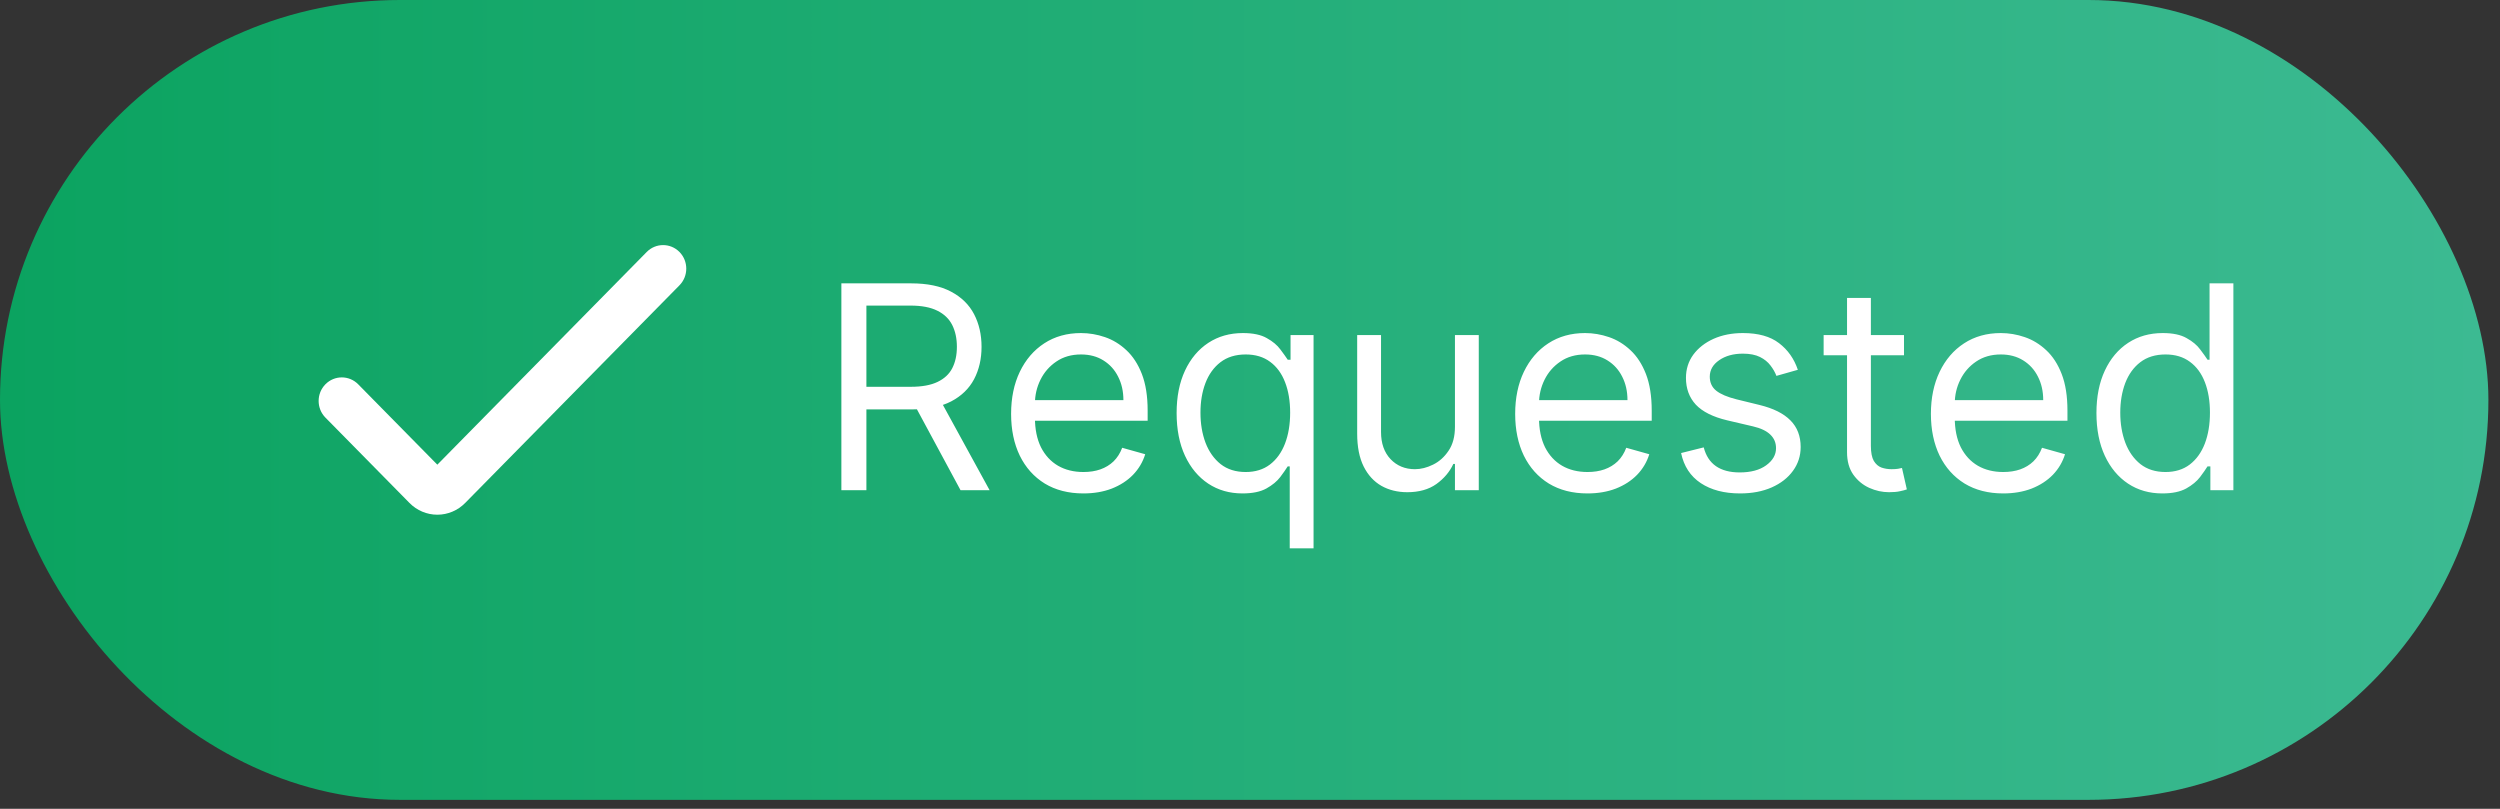 <svg width="102" height="33" viewBox="0 0 102 33" fill="none" xmlns="http://www.w3.org/2000/svg">
<rect x="0" y="0" width="102" height="33" fill="#333333" stroke="none"/>
<rect width="101.527" height="32.634" rx="16.317" fill="url(#paint0_linear_204_1105)"/>
<path d="M34.328 20V11.561H37.179C37.838 11.561 38.379 11.674 38.802 11.899C39.225 12.122 39.538 12.428 39.742 12.818C39.945 13.208 40.047 13.652 40.047 14.149C40.047 14.646 39.945 15.087 39.742 15.472C39.538 15.856 39.227 16.158 38.806 16.378C38.386 16.595 37.849 16.704 37.195 16.704H34.888V15.781H37.162C37.613 15.781 37.975 15.715 38.25 15.583C38.528 15.451 38.728 15.264 38.852 15.023C38.978 14.778 39.041 14.487 39.041 14.149C39.041 13.811 38.978 13.516 38.852 13.263C38.725 13.01 38.523 12.815 38.246 12.678C37.969 12.538 37.602 12.468 37.146 12.468H35.349V20H34.328ZM38.3 16.209L40.376 20H39.19L37.146 16.209H38.3ZM44.203 20.132C43.593 20.132 43.067 19.997 42.625 19.728C42.185 19.456 41.846 19.077 41.607 18.591C41.371 18.102 41.253 17.533 41.253 16.885C41.253 16.237 41.371 15.665 41.607 15.171C41.846 14.674 42.179 14.286 42.604 14.009C43.033 13.729 43.533 13.589 44.104 13.589C44.434 13.589 44.759 13.644 45.081 13.754C45.402 13.863 45.695 14.042 45.958 14.289C46.222 14.534 46.432 14.858 46.589 15.261C46.745 15.665 46.824 16.163 46.824 16.753V17.165H41.945V16.325H45.835C45.835 15.967 45.763 15.649 45.62 15.369C45.48 15.088 45.28 14.867 45.019 14.705C44.761 14.543 44.456 14.462 44.104 14.462C43.717 14.462 43.382 14.558 43.099 14.751C42.819 14.94 42.603 15.187 42.452 15.492C42.301 15.797 42.225 16.124 42.225 16.473V17.033C42.225 17.511 42.308 17.916 42.472 18.249C42.64 18.578 42.872 18.83 43.169 19.003C43.465 19.173 43.81 19.258 44.203 19.258C44.459 19.258 44.689 19.223 44.895 19.151C45.104 19.077 45.284 18.967 45.435 18.822C45.586 18.673 45.703 18.489 45.785 18.269L46.725 18.533C46.626 18.852 46.46 19.132 46.226 19.374C45.993 19.613 45.704 19.799 45.361 19.934C45.018 20.066 44.632 20.132 44.203 20.132ZM52.621 22.373V19.028H52.539C52.467 19.143 52.366 19.288 52.234 19.464C52.102 19.637 51.914 19.793 51.669 19.93C51.425 20.065 51.099 20.132 50.693 20.132C50.165 20.132 49.7 19.999 49.296 19.732C48.892 19.463 48.576 19.084 48.348 18.595C48.12 18.103 48.006 17.522 48.006 16.852C48.006 16.187 48.12 15.61 48.348 15.121C48.576 14.633 48.894 14.255 49.3 13.988C49.707 13.722 50.176 13.589 50.709 13.589C51.121 13.589 51.447 13.657 51.686 13.795C51.928 13.929 52.111 14.083 52.238 14.256C52.367 14.427 52.467 14.567 52.539 14.676H52.654V13.671H53.593V22.373H52.621ZM50.825 19.258C51.215 19.258 51.544 19.157 51.813 18.953C52.083 18.747 52.287 18.463 52.427 18.101C52.568 17.735 52.638 17.314 52.638 16.835C52.638 16.363 52.569 15.95 52.431 15.595C52.294 15.238 52.091 14.961 51.822 14.763C51.553 14.562 51.22 14.462 50.825 14.462C50.413 14.462 50.069 14.568 49.794 14.779C49.523 14.988 49.318 15.273 49.181 15.632C49.046 15.989 48.979 16.39 48.979 16.835C48.979 17.286 49.047 17.695 49.185 18.063C49.325 18.429 49.531 18.72 49.803 18.937C50.077 19.151 50.418 19.258 50.825 19.258ZM59.362 17.412V13.671H60.334V20H59.362V18.929H59.296C59.148 19.25 58.917 19.523 58.604 19.749C58.291 19.971 57.895 20.082 57.417 20.082C57.022 20.082 56.67 19.996 56.362 19.823C56.055 19.647 55.813 19.383 55.637 19.032C55.461 18.677 55.373 18.231 55.373 17.693V13.671H56.346V17.627C56.346 18.088 56.475 18.456 56.733 18.731C56.994 19.006 57.327 19.143 57.73 19.143C57.972 19.143 58.218 19.081 58.468 18.957C58.721 18.834 58.932 18.644 59.102 18.389C59.276 18.134 59.362 17.808 59.362 17.412ZM64.769 20.132C64.159 20.132 63.633 19.997 63.191 19.728C62.751 19.456 62.412 19.077 62.173 18.591C61.937 18.102 61.819 17.533 61.819 16.885C61.819 16.237 61.937 15.665 62.173 15.171C62.412 14.674 62.745 14.286 63.17 14.009C63.599 13.729 64.099 13.589 64.67 13.589C65 13.589 65.325 13.644 65.647 13.754C65.968 13.863 66.261 14.042 66.524 14.289C66.788 14.534 66.998 14.858 67.155 15.261C67.311 15.665 67.39 16.163 67.39 16.753V17.165H62.511V16.325H66.401C66.401 15.967 66.329 15.649 66.186 15.369C66.046 15.088 65.846 14.867 65.585 14.705C65.327 14.543 65.022 14.462 64.67 14.462C64.283 14.462 63.948 14.558 63.665 14.751C63.385 14.94 63.169 15.187 63.018 15.492C62.867 15.797 62.791 16.124 62.791 16.473V17.033C62.791 17.511 62.874 17.916 63.038 18.249C63.206 18.578 63.438 18.83 63.735 19.003C64.031 19.173 64.376 19.258 64.769 19.258C65.025 19.258 65.255 19.223 65.461 19.151C65.67 19.077 65.85 18.967 66.001 18.822C66.152 18.673 66.269 18.489 66.351 18.269L67.291 18.533C67.192 18.852 67.026 19.132 66.792 19.374C66.559 19.613 66.27 19.799 65.927 19.934C65.584 20.066 65.198 20.132 64.769 20.132ZM73.352 15.088L72.478 15.336C72.423 15.19 72.342 15.049 72.235 14.911C72.131 14.771 71.988 14.656 71.807 14.565C71.625 14.475 71.393 14.429 71.11 14.429C70.723 14.429 70.4 14.518 70.142 14.697C69.887 14.873 69.759 15.097 69.759 15.369C69.759 15.61 69.847 15.801 70.023 15.941C70.198 16.081 70.473 16.198 70.847 16.292L71.786 16.522C72.352 16.66 72.774 16.87 73.051 17.153C73.329 17.433 73.467 17.794 73.467 18.236C73.467 18.599 73.363 18.923 73.154 19.209C72.948 19.495 72.66 19.72 72.289 19.885C71.918 20.049 71.487 20.132 70.995 20.132C70.35 20.132 69.815 19.992 69.392 19.712C68.969 19.431 68.701 19.022 68.589 18.484L69.512 18.253C69.6 18.594 69.766 18.849 70.01 19.019C70.257 19.19 70.58 19.275 70.978 19.275C71.432 19.275 71.792 19.179 72.058 18.986C72.327 18.791 72.462 18.558 72.462 18.286C72.462 18.066 72.385 17.882 72.231 17.734C72.077 17.583 71.841 17.47 71.522 17.396L70.468 17.149C69.888 17.011 69.462 16.798 69.19 16.51C68.921 16.219 68.787 15.855 68.787 15.418C68.787 15.061 68.887 14.745 69.087 14.47C69.29 14.196 69.567 13.98 69.915 13.823C70.267 13.667 70.665 13.589 71.11 13.589C71.737 13.589 72.228 13.726 72.585 14.001C72.945 14.275 73.201 14.638 73.352 15.088ZM77.683 13.671V14.495H74.404V13.671H77.683ZM75.359 12.155H76.332V18.187C76.332 18.462 76.372 18.668 76.451 18.805C76.534 18.94 76.638 19.03 76.765 19.077C76.894 19.121 77.03 19.143 77.172 19.143C77.28 19.143 77.368 19.137 77.436 19.127C77.505 19.113 77.56 19.102 77.601 19.093L77.799 19.967C77.733 19.992 77.641 20.017 77.523 20.041C77.405 20.069 77.255 20.082 77.074 20.082C76.799 20.082 76.53 20.023 76.266 19.905C76.005 19.787 75.788 19.607 75.615 19.366C75.445 19.124 75.359 18.819 75.359 18.451V12.155ZM81.732 20.132C81.122 20.132 80.596 19.997 80.154 19.728C79.714 19.456 79.375 19.077 79.136 18.591C78.9 18.102 78.781 17.533 78.781 16.885C78.781 16.237 78.9 15.665 79.136 15.171C79.375 14.674 79.707 14.286 80.133 14.009C80.561 13.729 81.061 13.589 81.633 13.589C81.963 13.589 82.288 13.644 82.609 13.754C82.931 13.863 83.223 14.042 83.487 14.289C83.751 14.534 83.961 14.858 84.117 15.261C84.274 15.665 84.352 16.163 84.352 16.753V17.165H79.474V16.325H83.363C83.363 15.967 83.292 15.649 83.149 15.369C83.009 15.088 82.808 14.867 82.548 14.705C82.289 14.543 81.984 14.462 81.633 14.462C81.246 14.462 80.91 14.558 80.627 14.751C80.347 14.94 80.132 15.187 79.981 15.492C79.829 15.797 79.754 16.124 79.754 16.473V17.033C79.754 17.511 79.836 17.916 80.001 18.249C80.169 18.578 80.401 18.83 80.698 19.003C80.994 19.173 81.339 19.258 81.732 19.258C81.987 19.258 82.218 19.223 82.424 19.151C82.633 19.077 82.813 18.967 82.964 18.822C83.115 18.673 83.231 18.489 83.314 18.269L84.253 18.533C84.154 18.852 83.988 19.132 83.755 19.374C83.521 19.613 83.233 19.799 82.89 19.934C82.546 20.066 82.16 20.132 81.732 20.132ZM88.221 20.132C87.694 20.132 87.228 19.999 86.825 19.732C86.421 19.463 86.105 19.084 85.877 18.595C85.649 18.103 85.535 17.522 85.535 16.852C85.535 16.187 85.649 15.61 85.877 15.121C86.105 14.633 86.422 14.255 86.829 13.988C87.235 13.722 87.705 13.589 88.238 13.589C88.65 13.589 88.975 13.657 89.214 13.795C89.456 13.929 89.64 14.083 89.766 14.256C89.896 14.427 89.996 14.567 90.067 14.676H90.15V11.561H91.122V20H90.183V19.028H90.067C89.996 19.143 89.894 19.288 89.762 19.464C89.63 19.637 89.442 19.793 89.198 19.93C88.953 20.065 88.628 20.132 88.221 20.132ZM88.353 19.258C88.743 19.258 89.073 19.157 89.342 18.953C89.611 18.747 89.816 18.463 89.956 18.101C90.096 17.735 90.166 17.314 90.166 16.835C90.166 16.363 90.097 15.95 89.96 15.595C89.823 15.238 89.62 14.961 89.35 14.763C89.081 14.562 88.749 14.462 88.353 14.462C87.941 14.462 87.598 14.568 87.323 14.779C87.051 14.988 86.847 15.273 86.709 15.632C86.575 15.989 86.507 16.39 86.507 16.835C86.507 17.286 86.576 17.695 86.713 18.063C86.853 18.429 87.059 18.72 87.331 18.937C87.606 19.151 87.947 19.258 88.353 19.258Z" fill="white"/>
<path d="M17.843 21C17.418 21 17.009 20.828 16.708 20.522L13.277 17.038C12.908 16.663 12.908 16.054 13.277 15.679C13.646 15.304 14.245 15.304 14.614 15.679L17.843 18.959L26.386 10.281C26.755 9.906 27.354 9.906 27.723 10.281C28.092 10.656 28.092 11.265 27.723 11.64L18.978 20.522C18.677 20.828 18.269 21 17.843 21Z" fill="white"/>
<defs>
<linearGradient id="paint0_linear_204_1105" x1="0" y1="16.317" x2="101.527" y2="16.317" gradientUnits="userSpaceOnUse">
<stop stop-color="#0BA360"/>
<stop offset="1" stop-color="#3CBA92"/>
</linearGradient>
</defs>
</svg>
